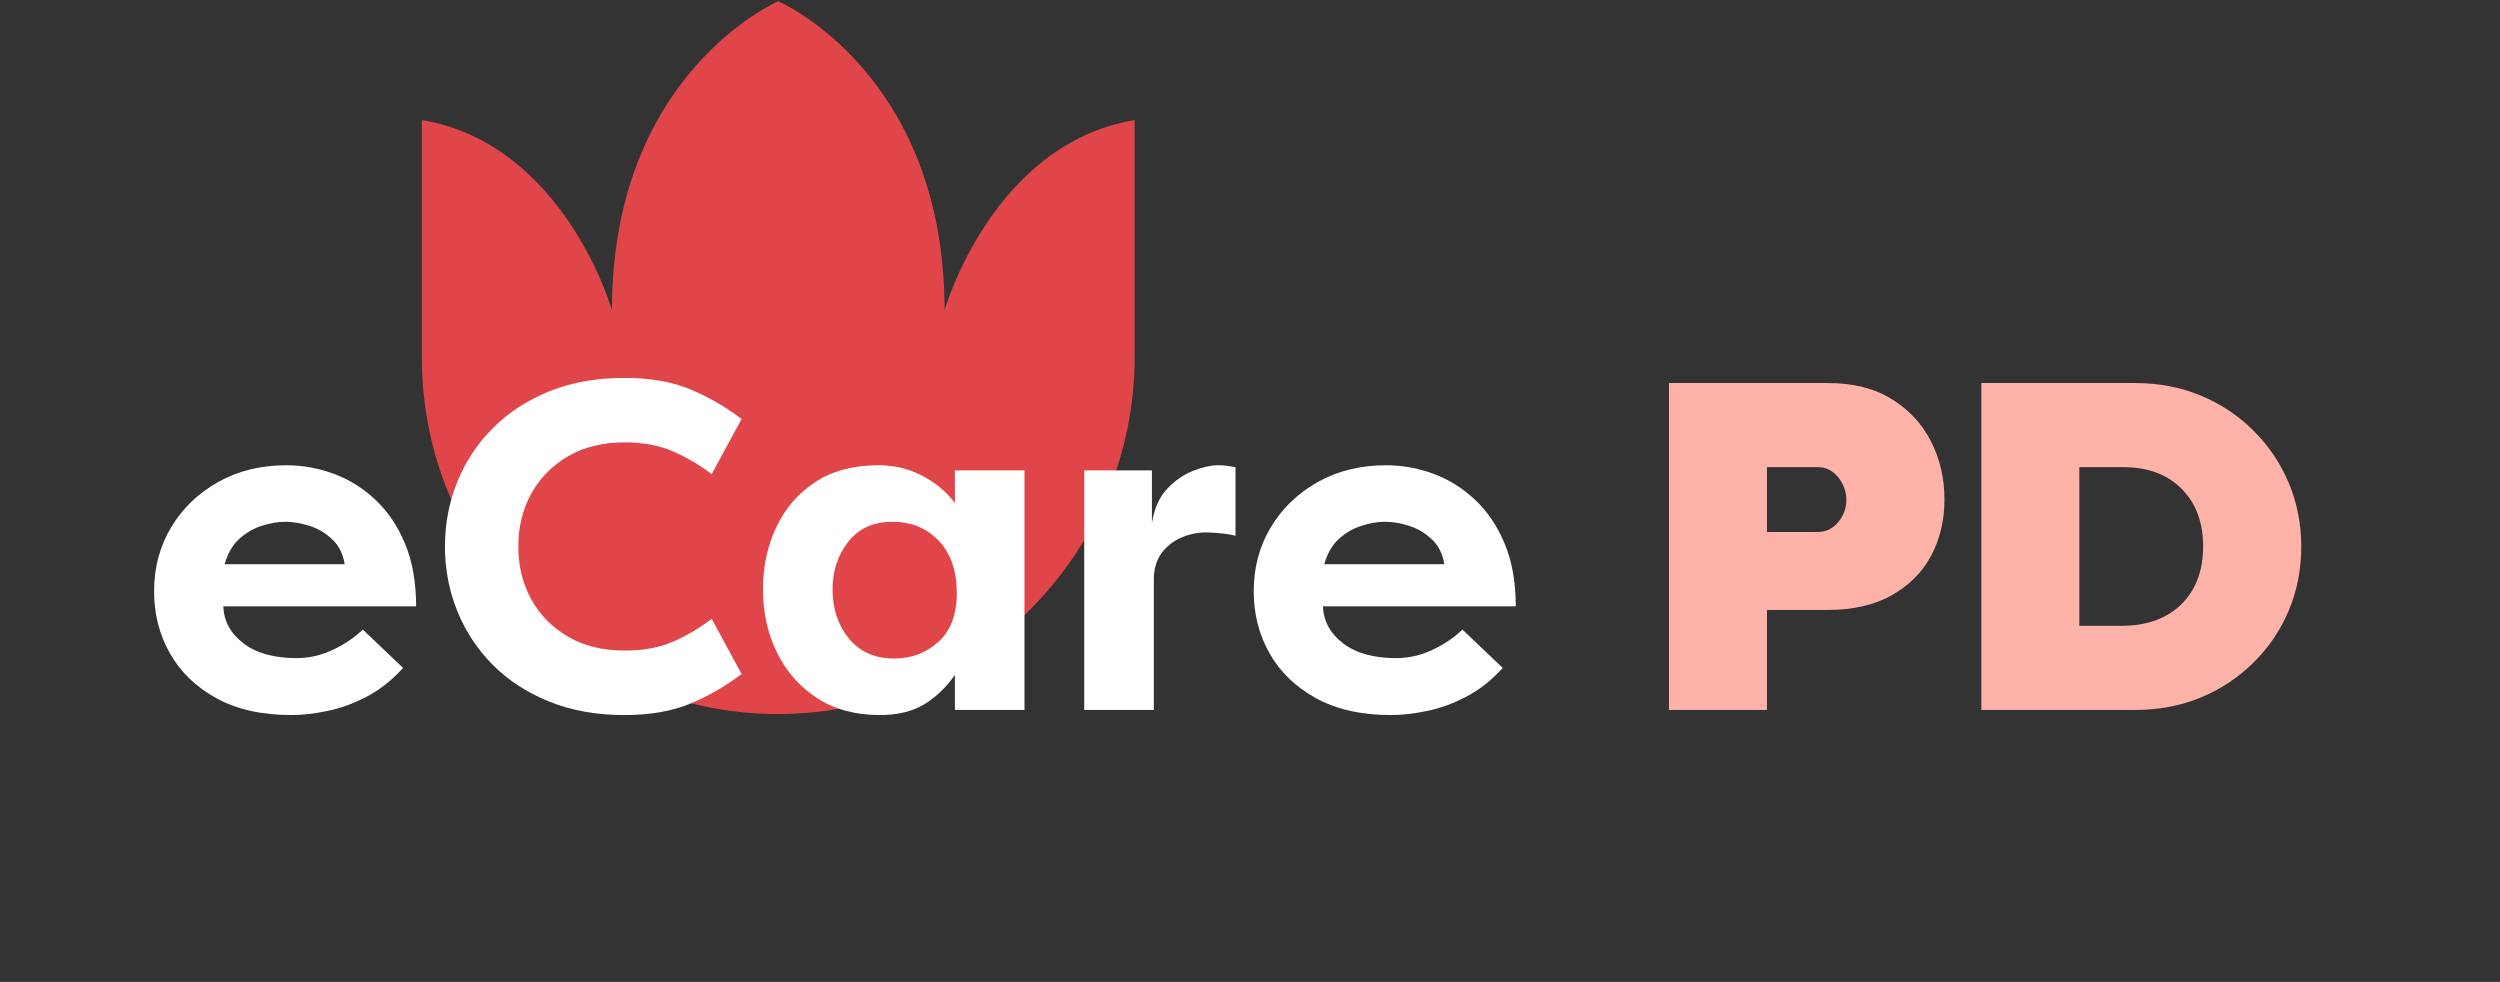 <svg xmlns="http://www.w3.org/2000/svg" xmlns:xlink="http://www.w3.org/1999/xlink" width="387" zoomAndPan="magnify" viewBox="0 0 290.25 114" height="152" preserveAspectRatio="xMidYMid meet" version="1.2"><rect x="0" y="0" width="290.25" height="114" fill="#333333" stroke="none"/><defs><clipPath id="9d1dcd12ab"><path d="M 48.977 0.148 L 132 0.148 L 132 83 L 48.977 83 Z M 48.977 0.148 "/></clipPath></defs><g id="d780a74b89"><g clip-rule="nonzero" clip-path="url(#9d1dcd12ab)"><path style=" stroke:none;fill-rule:nonzero;fill:#e04649;fill-opacity:1;" d="M 131.734 13.938 L 131.734 41.523 C 131.73 42.879 131.664 44.23 131.527 45.578 C 131.395 46.926 131.195 48.266 130.93 49.594 C 130.664 50.922 130.332 52.234 129.938 53.527 C 129.543 54.824 129.086 56.098 128.566 57.348 C 128.047 58.602 127.469 59.824 126.828 61.016 C 126.191 62.211 125.492 63.371 124.742 64.496 C 123.988 65.625 123.18 66.711 122.32 67.758 C 121.461 68.805 120.555 69.805 119.598 70.766 C 118.637 71.723 117.637 72.633 116.59 73.492 C 115.543 74.352 114.457 75.156 113.328 75.91 C 112.203 76.664 111.043 77.359 109.848 77.996 C 108.656 78.637 107.434 79.215 106.18 79.734 C 104.93 80.254 103.656 80.711 102.359 81.105 C 101.062 81.5 99.754 81.832 98.426 82.098 C 97.094 82.363 95.758 82.562 94.41 82.695 C 93.062 82.832 91.711 82.898 90.355 82.902 C 67.516 82.902 48.977 64.363 48.977 41.523 L 48.977 13.938 C 65.531 16.699 71.047 36.008 71.047 36.008 C 71.047 8.422 90.355 0.148 90.355 0.148 C 90.355 0.148 109.664 8.422 109.664 36.008 C 109.664 36.008 115.184 16.699 131.734 13.938 Z M 131.734 13.938 "/></g><g style="fill:#ffffff;fill-opacity:1;"><g transform="translate(16.156, 82.423)"><path style="stroke:none" d="M 16.969 -21.844 C 16.102 -21.844 15.191 -21.688 14.234 -21.375 C 13.273 -21.07 12.406 -20.566 11.625 -19.859 C 10.852 -19.16 10.285 -18.18 9.922 -16.922 L 23.859 -16.922 C 23.672 -18.109 23.195 -19.062 22.438 -19.781 C 21.688 -20.508 20.812 -21.035 19.812 -21.359 C 18.82 -21.68 17.875 -21.844 16.969 -21.844 Z M 25.969 -9.328 L 30.641 -4.875 C 29.336 -3.438 27.914 -2.316 26.375 -1.516 C 24.844 -0.723 23.328 -0.176 21.828 0.125 C 20.328 0.438 18.941 0.594 17.672 0.594 C 14.242 0.594 11.344 -0.055 8.969 -1.359 C 6.602 -2.66 4.805 -4.395 3.578 -6.562 C 2.348 -8.727 1.734 -11.129 1.734 -13.766 C 1.734 -16.516 2.391 -18.988 3.703 -21.188 C 5.023 -23.395 6.844 -25.148 9.156 -26.453 C 11.477 -27.754 14.117 -28.406 17.078 -28.406 C 18.992 -28.406 20.844 -28.07 22.625 -27.406 C 24.414 -26.738 26.023 -25.727 27.453 -24.375 C 28.891 -23.02 30.031 -21.32 30.875 -19.281 C 31.727 -17.238 32.156 -14.82 32.156 -12.031 L 9.766 -12.031 C 9.836 -10.301 10.625 -8.863 12.125 -7.719 C 13.625 -6.582 15.672 -6.016 18.266 -6.016 C 19.711 -6.016 21.113 -6.332 22.469 -6.969 C 23.82 -7.602 24.988 -8.391 25.969 -9.328 Z M 25.969 -9.328 "/></g></g><g style="fill:#ffffff;fill-opacity:1;"><g transform="translate(49.55, 82.423)"><path style="stroke:none" d="M 2.109 -18.984 C 2.109 -21.617 2.586 -24.117 3.547 -26.484 C 4.504 -28.848 5.883 -30.93 7.688 -32.734 C 9.5 -34.547 11.688 -35.969 14.25 -37 C 16.82 -38.031 19.719 -38.547 22.938 -38.547 C 25.895 -38.547 28.422 -38.113 30.516 -37.25 C 32.617 -36.383 34.629 -35.227 36.547 -33.781 L 33.078 -27.375 C 31.703 -28.426 30.219 -29.301 28.625 -30 C 27.031 -30.707 25.148 -31.062 22.984 -31.062 C 20.422 -31.062 18.219 -30.52 16.375 -29.438 C 14.531 -28.352 13.109 -26.898 12.109 -25.078 C 11.117 -23.254 10.625 -21.223 10.625 -18.984 C 10.625 -16.734 11.117 -14.695 12.109 -12.875 C 13.109 -11.051 14.531 -9.598 16.375 -8.516 C 18.219 -7.43 20.422 -6.891 22.984 -6.891 C 25.148 -6.891 27.031 -7.238 28.625 -7.938 C 30.219 -8.645 31.703 -9.523 33.078 -10.578 L 36.547 -4.172 C 34.629 -2.723 32.617 -1.566 30.516 -0.703 C 28.422 0.16 25.895 0.594 22.938 0.594 C 19.719 0.594 16.82 0.078 14.25 -0.953 C 11.688 -1.984 9.5 -3.398 7.688 -5.203 C 5.883 -7.016 4.504 -9.102 3.547 -11.469 C 2.586 -13.832 2.109 -16.336 2.109 -18.984 Z M 2.109 -18.984 "/></g></g><g style="fill:#ffffff;fill-opacity:1;"><g transform="translate(86.739, 82.423)"><path style="stroke:none" d="M 9.922 -13.984 C 9.922 -11.742 10.551 -9.848 11.812 -8.297 C 13.082 -6.742 14.836 -5.969 17.078 -5.969 C 19.066 -5.969 20.773 -6.609 22.203 -7.891 C 23.629 -9.172 24.344 -11.062 24.344 -13.562 C 24.344 -16.156 23.645 -18.18 22.25 -19.641 C 20.863 -21.109 19.066 -21.844 16.859 -21.844 C 14.66 -21.844 12.953 -21.066 11.734 -19.516 C 10.523 -17.961 9.922 -16.117 9.922 -13.984 Z M 24.125 -27.812 L 32.203 -27.812 L 32.203 0 L 24.125 0 L 24.125 -4.062 C 23.113 -2.613 21.922 -1.473 20.547 -0.641 C 19.172 0.18 17.453 0.594 15.391 0.594 C 12.578 0.594 10.156 -0.062 8.125 -1.375 C 6.102 -2.695 4.551 -4.457 3.469 -6.656 C 2.383 -8.863 1.844 -11.328 1.844 -14.047 C 1.844 -16.648 2.359 -19.039 3.391 -21.219 C 4.422 -23.406 5.926 -25.148 7.906 -26.453 C 9.895 -27.754 12.336 -28.406 15.234 -28.406 C 17.117 -28.406 18.836 -27.988 20.391 -27.156 C 21.941 -26.332 23.188 -25.285 24.125 -24.016 Z M 24.125 -27.812 "/></g></g><g style="fill:#ffffff;fill-opacity:1;"><g transform="translate(122.41, 82.423)"><path style="stroke:none" d="M 11.328 -27.812 L 11.328 -21.734 C 11.617 -23.441 12.223 -24.77 13.141 -25.719 C 14.066 -26.676 15.07 -27.363 16.156 -27.781 C 17.238 -28.195 18.18 -28.406 18.984 -28.406 C 19.453 -28.406 19.801 -28.383 20.031 -28.344 C 20.27 -28.312 20.602 -28.258 21.031 -28.188 L 21.031 -20.219 C 20.457 -20.363 19.844 -20.461 19.188 -20.516 C 18.539 -20.578 18.02 -20.609 17.625 -20.609 C 16.613 -20.609 15.645 -20.406 14.719 -20 C 13.801 -19.602 13.039 -19 12.438 -18.188 C 11.844 -17.375 11.547 -16.352 11.547 -15.125 L 11.547 0 L 3.469 0 L 3.469 -27.812 Z M 11.328 -27.812 "/></g></g><g style="fill:#ffffff;fill-opacity:1;"><g transform="translate(143.824, 82.423)"><path style="stroke:none" d="M 16.969 -21.844 C 16.102 -21.844 15.191 -21.688 14.234 -21.375 C 13.273 -21.07 12.406 -20.566 11.625 -19.859 C 10.852 -19.16 10.285 -18.18 9.922 -16.922 L 23.859 -16.922 C 23.672 -18.109 23.195 -19.062 22.438 -19.781 C 21.688 -20.508 20.812 -21.035 19.812 -21.359 C 18.82 -21.68 17.875 -21.844 16.969 -21.844 Z M 25.969 -9.328 L 30.641 -4.875 C 29.336 -3.438 27.914 -2.316 26.375 -1.516 C 24.844 -0.723 23.328 -0.176 21.828 0.125 C 20.328 0.438 18.941 0.594 17.672 0.594 C 14.242 0.594 11.344 -0.055 8.969 -1.359 C 6.602 -2.66 4.805 -4.395 3.578 -6.562 C 2.348 -8.727 1.734 -11.129 1.734 -13.766 C 1.734 -16.516 2.391 -18.988 3.703 -21.188 C 5.023 -23.395 6.844 -25.148 9.156 -26.453 C 11.477 -27.754 14.117 -28.406 17.078 -28.406 C 18.992 -28.406 20.844 -28.07 22.625 -27.406 C 24.414 -26.738 26.023 -25.727 27.453 -24.375 C 28.891 -23.02 30.031 -21.32 30.875 -19.281 C 31.727 -17.238 32.156 -14.82 32.156 -12.031 L 9.766 -12.031 C 9.836 -10.301 10.625 -8.863 12.125 -7.719 C 13.625 -6.582 15.672 -6.016 18.266 -6.016 C 19.711 -6.016 21.113 -6.332 22.469 -6.969 C 23.82 -7.602 24.988 -8.391 25.969 -9.328 Z M 25.969 -9.328 "/></g></g><g style="fill:#ffffff;fill-opacity:1;"><g transform="translate(177.218, 82.423)"><path style="stroke:none" d=""/></g></g><g style="fill:#ffb3a8;fill-opacity:1;"><g transform="translate(190.455, 82.423)"><path style="stroke:none" d="M 14.688 -28.188 L 14.688 -20.656 L 20.547 -20.656 C 21.523 -20.656 22.328 -21.035 22.953 -21.797 C 23.586 -22.555 23.906 -23.406 23.906 -24.344 C 23.906 -25.352 23.586 -26.242 22.953 -27.016 C 22.328 -27.797 21.523 -28.188 20.547 -28.188 Z M 21.734 -11.609 L 14.688 -11.609 L 14.688 0 L 3.312 0 L 3.312 -37.953 L 21.734 -37.953 C 24.703 -37.953 27.188 -37.328 29.188 -36.078 C 31.195 -34.836 32.719 -33.191 33.75 -31.141 C 34.781 -29.098 35.297 -26.867 35.297 -24.453 C 35.297 -22.023 34.781 -19.844 33.75 -17.906 C 32.719 -15.977 31.191 -14.445 29.172 -13.312 C 27.148 -12.176 24.672 -11.609 21.734 -11.609 Z M 21.734 -11.609 "/></g></g><g style="fill:#ffb3a8;fill-opacity:1;"><g transform="translate(226.723, 82.423)"><path style="stroke:none" d="M 21.141 0 L 3.312 0 L 3.312 -37.953 L 21.141 -37.953 C 23.922 -37.953 26.477 -37.461 28.812 -36.484 C 31.145 -35.516 33.188 -34.148 34.938 -32.391 C 36.695 -30.641 38.055 -28.613 39.016 -26.312 C 39.973 -24.02 40.453 -21.578 40.453 -18.984 C 40.453 -16.336 39.973 -13.867 39.016 -11.578 C 38.055 -9.285 36.695 -7.27 34.938 -5.531 C 33.188 -3.789 31.145 -2.43 28.812 -1.453 C 26.477 -0.484 23.922 0 21.141 0 Z M 19.578 -28.188 L 14.688 -28.188 L 14.688 -9.766 L 19.578 -9.766 C 22.504 -9.766 24.816 -10.594 26.516 -12.25 C 28.211 -13.914 29.062 -16.16 29.062 -18.984 C 29.062 -21.797 28.211 -24.039 26.516 -25.719 C 24.816 -27.406 22.504 -28.227 19.578 -28.188 Z M 19.578 -28.188 "/></g></g></g></svg>